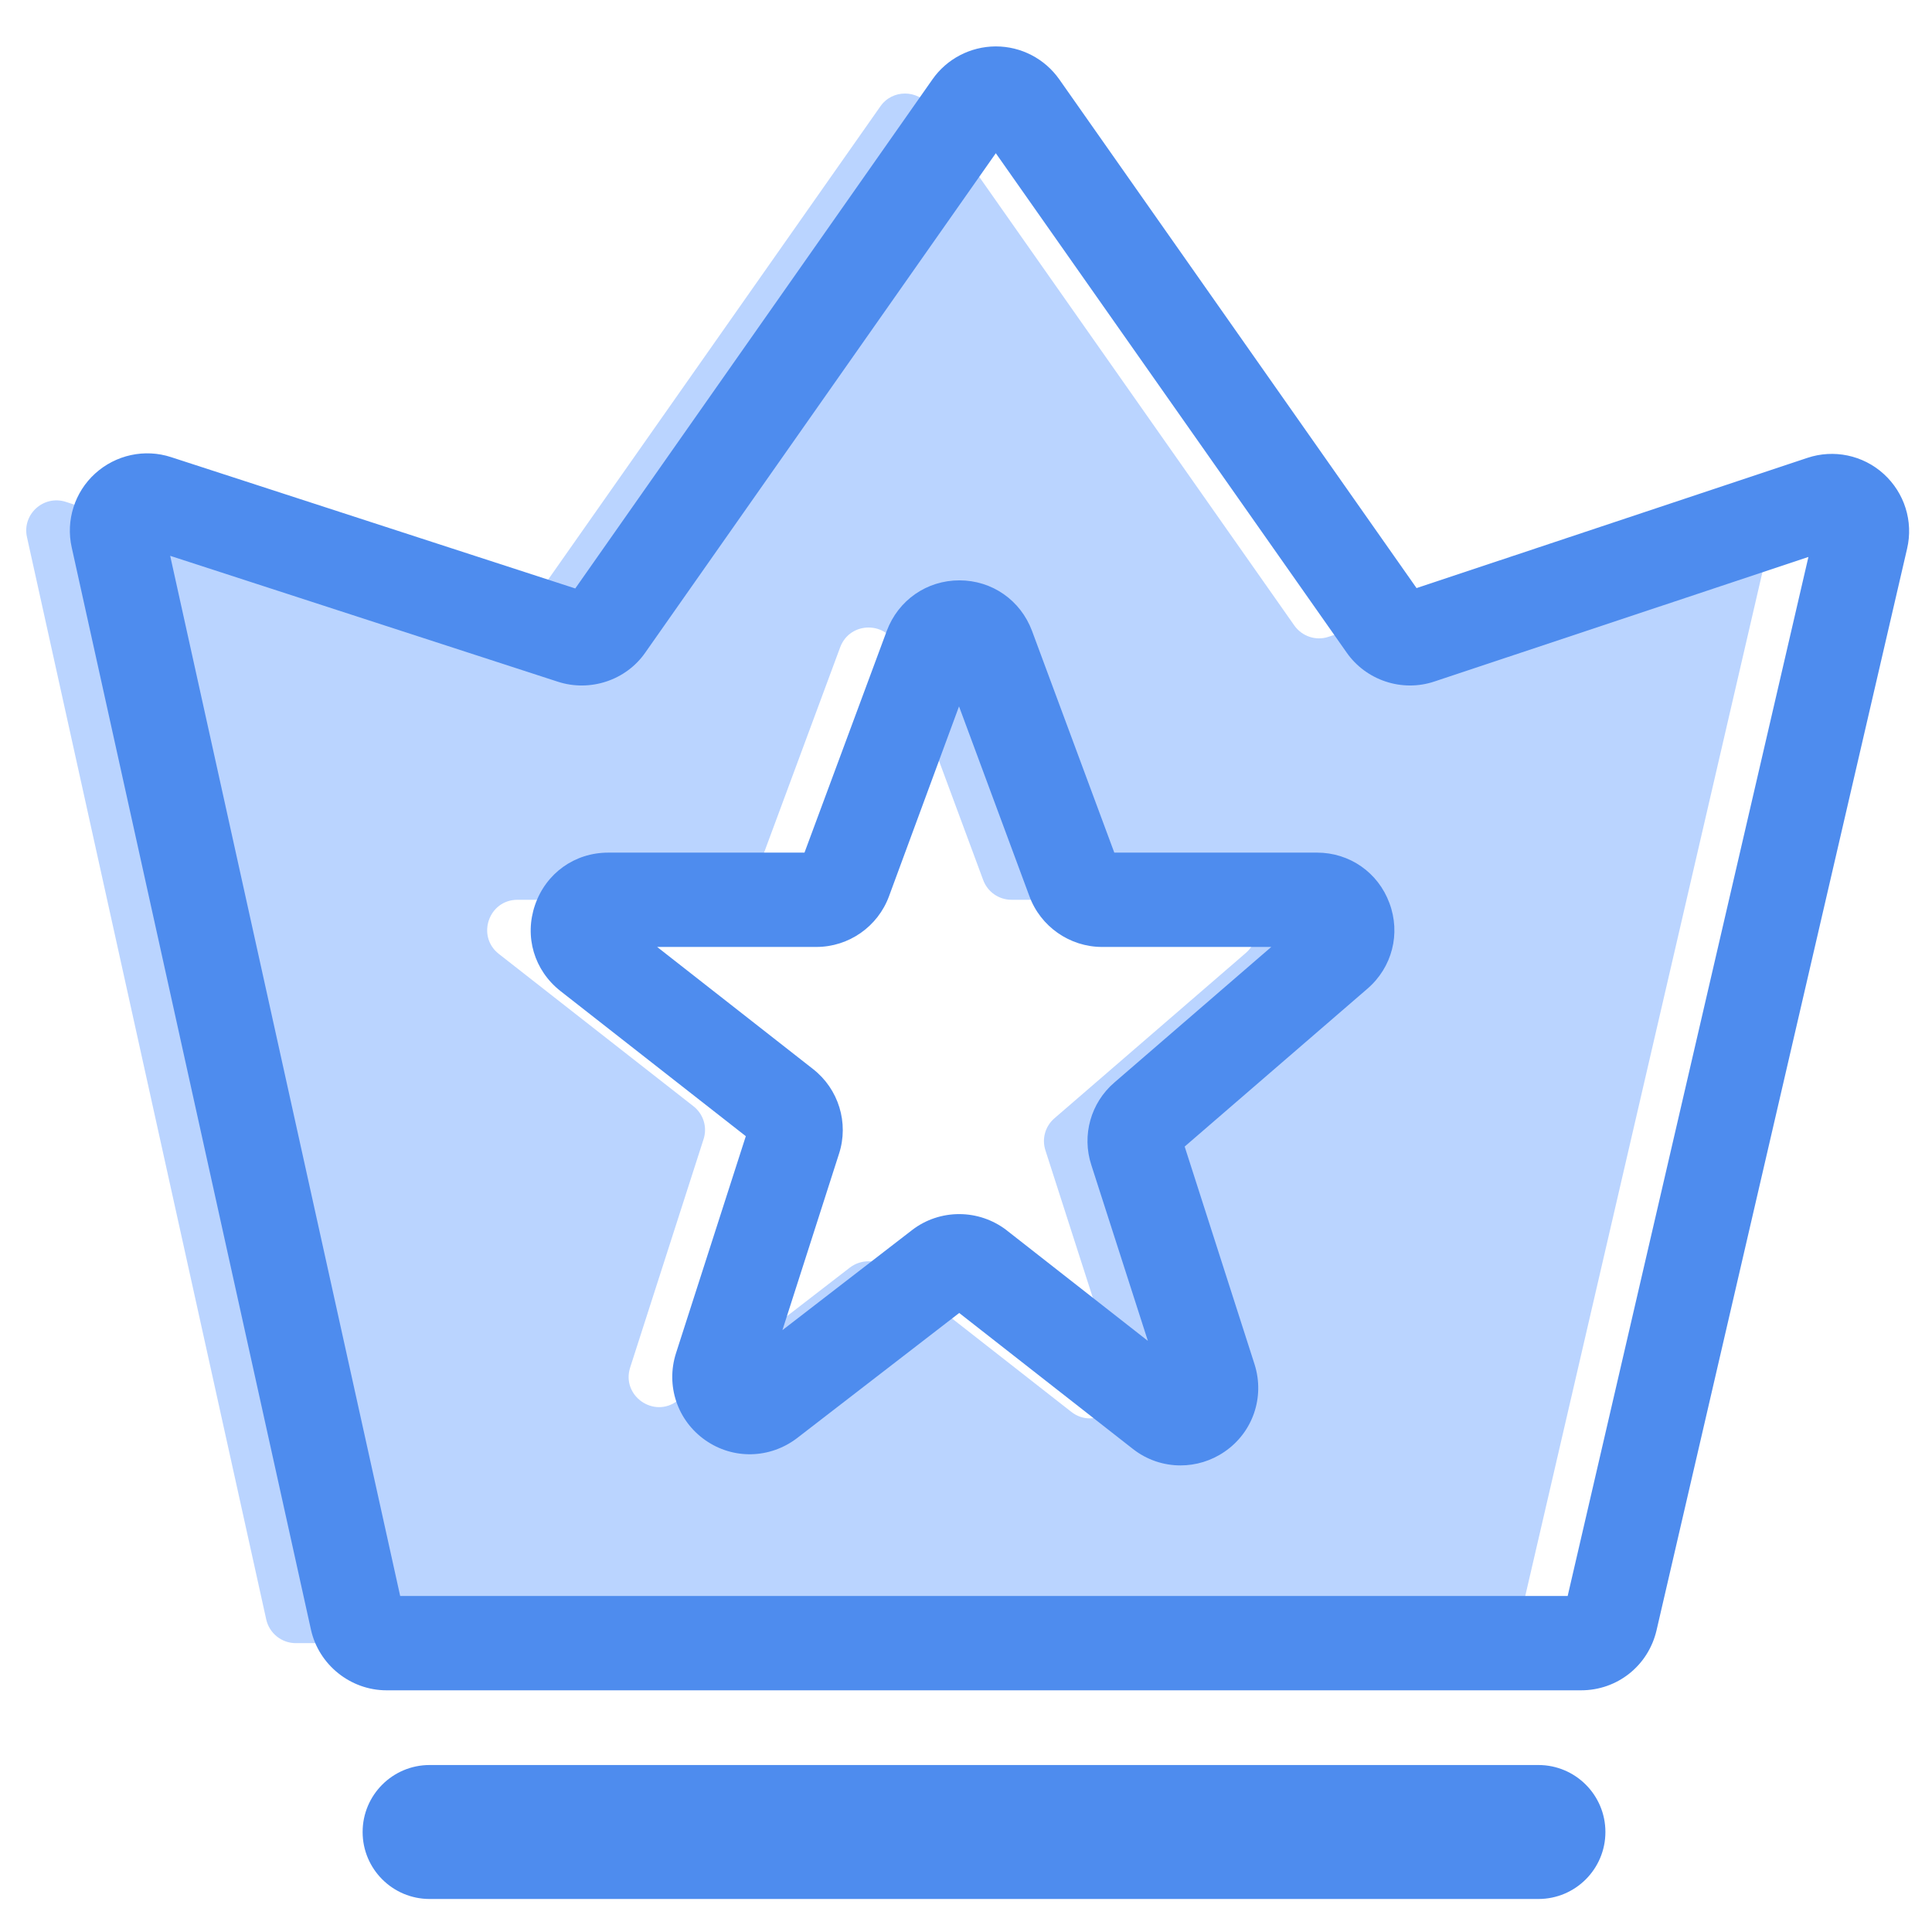 <?xml version="1.0" standalone="no"?><!DOCTYPE svg PUBLIC "-//W3C//DTD SVG 1.1//EN" "http://www.w3.org/Graphics/SVG/1.1/DTD/svg11.dtd"><svg t="1597663839694" class="icon" viewBox="0 0 1024 1024" version="1.1" xmlns="http://www.w3.org/2000/svg" p-id="4650" xmlns:xlink="http://www.w3.org/1999/xlink" width="400" height="400"><defs><style type="text/css"></style></defs><path d="M815.4 1006.5H227.7c-19.6 0-35.5-15.9-35.5-35.5s15.9-35.5 35.5-35.5h587.7c19.6 0 35.5 15.9 35.5 35.5s-15.9 35.5-35.5 35.5z" fill="#4E8CEE" p-id="4651"></path><path d="M686 331.5L492.8 56.4c-6.4-9.1-19.9-9.1-26.2 0L273.4 331.6c-4 5.8-11.4 8.2-18.1 6L34.9 266c-11.8-3.8-23.3 6.6-20.6 18.7l126.8 573.6c1.6 7.3 8.1 12.6 15.7 12.6h633.1c7.5 0 13.9-5.1 15.6-12.4l132.8-573.3c2.8-12.2-8.8-22.8-20.7-18.8l-213.4 71.1c-6.7 2.3-14.1-0.2-18.2-6zM567.8 748.3l-97.6-76.4c-5.8-4.5-13.9-4.5-19.7-0.1l-91.4 70.6c-12.5 9.6-29.9-2.6-25.1-17.6l38.9-121c2.1-6.4-0.1-13.4-5.4-17.5l-103.1-80.7c-12-9.4-5.4-28.7 9.9-28.7h110.3c6.7 0 12.7-4.2 15-10.5l45.7-123.3c5.2-14 24.9-14 30.1 0l45.7 123.3c2.3 6.3 8.3 10.5 15 10.5h113.7c14.9 0 21.7 18.5 10.5 28.2l-101.4 87.6c-4.9 4.2-6.8 10.9-4.8 17l38.9 121c4.7 15.1-12.8 27.3-25.2 17.6z" fill="#BAD4FF" p-id="4652"></path><path d="M838 895.9H204.9c-19.2 0-36-13.6-40.1-32.2L38 290.1c-3.2-14.3 1.6-29.3 12.4-39.1 10.9-9.9 26.3-13.3 40.3-8.7l214.2 69.6L494.2 42.1c7.6-10.9 20.1-17.4 33.4-17.5h0.2c13.4 0 25.9 6.5 33.6 17.4l189.4 269.7 207.1-69c14-4.7 29.5-1.5 40.5 8.5s15.8 25.1 12.4 39.6L878 864.1c-4.4 18.8-20.8 31.8-40 31.8z m-624.4-43z m-1.5-7h618.8l127.6-550.7-198.2 66c-17.2 5.8-36.3-0.6-46.6-15.4L527.8 81.2 342 345.9c-10.2 14.7-29.3 21-46.4 15.4L90.2 294.6l121.9 551.3z m99-532.1z m662.6-23.7c-0.1 0 0 0 0 0z m-348 486.6c-8.9 0-17.8-2.9-25.2-8.7l-92.1-72.1-85.9 66.3c-14.4 11-33.9 11.5-48.7 1.1-14.8-10.4-21-28.9-15.5-46.1l37-115-98.2-76.9c-14-11-19.3-28.9-13.5-45.7 5.8-16.8 21-27.7 38.8-27.7h104L470 334.4c6.1-16.3 21.2-26.8 38.5-26.8s32.4 10.5 38.5 26.8l43.6 117.5H698c17.3 0 32.4 10.5 38.4 26.7 6.1 16.2 1.5 34.1-11.6 45.4l-96.9 83.7L665 723.3c5.4 17.3-1 35.9-15.9 46.1-7.1 4.9-15.3 7.3-23.4 7.3zM508.4 643.5c8.9 0 17.8 2.9 25.2 8.6l0.1 0.1 74.7 58.5-30-93.3c-5.1-15.7-0.3-32.9 12.3-43.7l83.1-71.8h-89.7c-17.1 0-32.6-10.8-38.5-26.9l-37.3-100.6L471.2 475c-5.9 16.1-21.3 26.9-38.5 26.9h-84.4l82.6 64.7c13.6 10.6 19.1 28.6 13.8 44.9l-30 93.5 68.8-53.1c7.3-5.6 16.1-8.4 24.9-8.4z m115-31.9z m-30.7-153.8z" fill="#4E8CEE" p-id="4653"></path></svg>